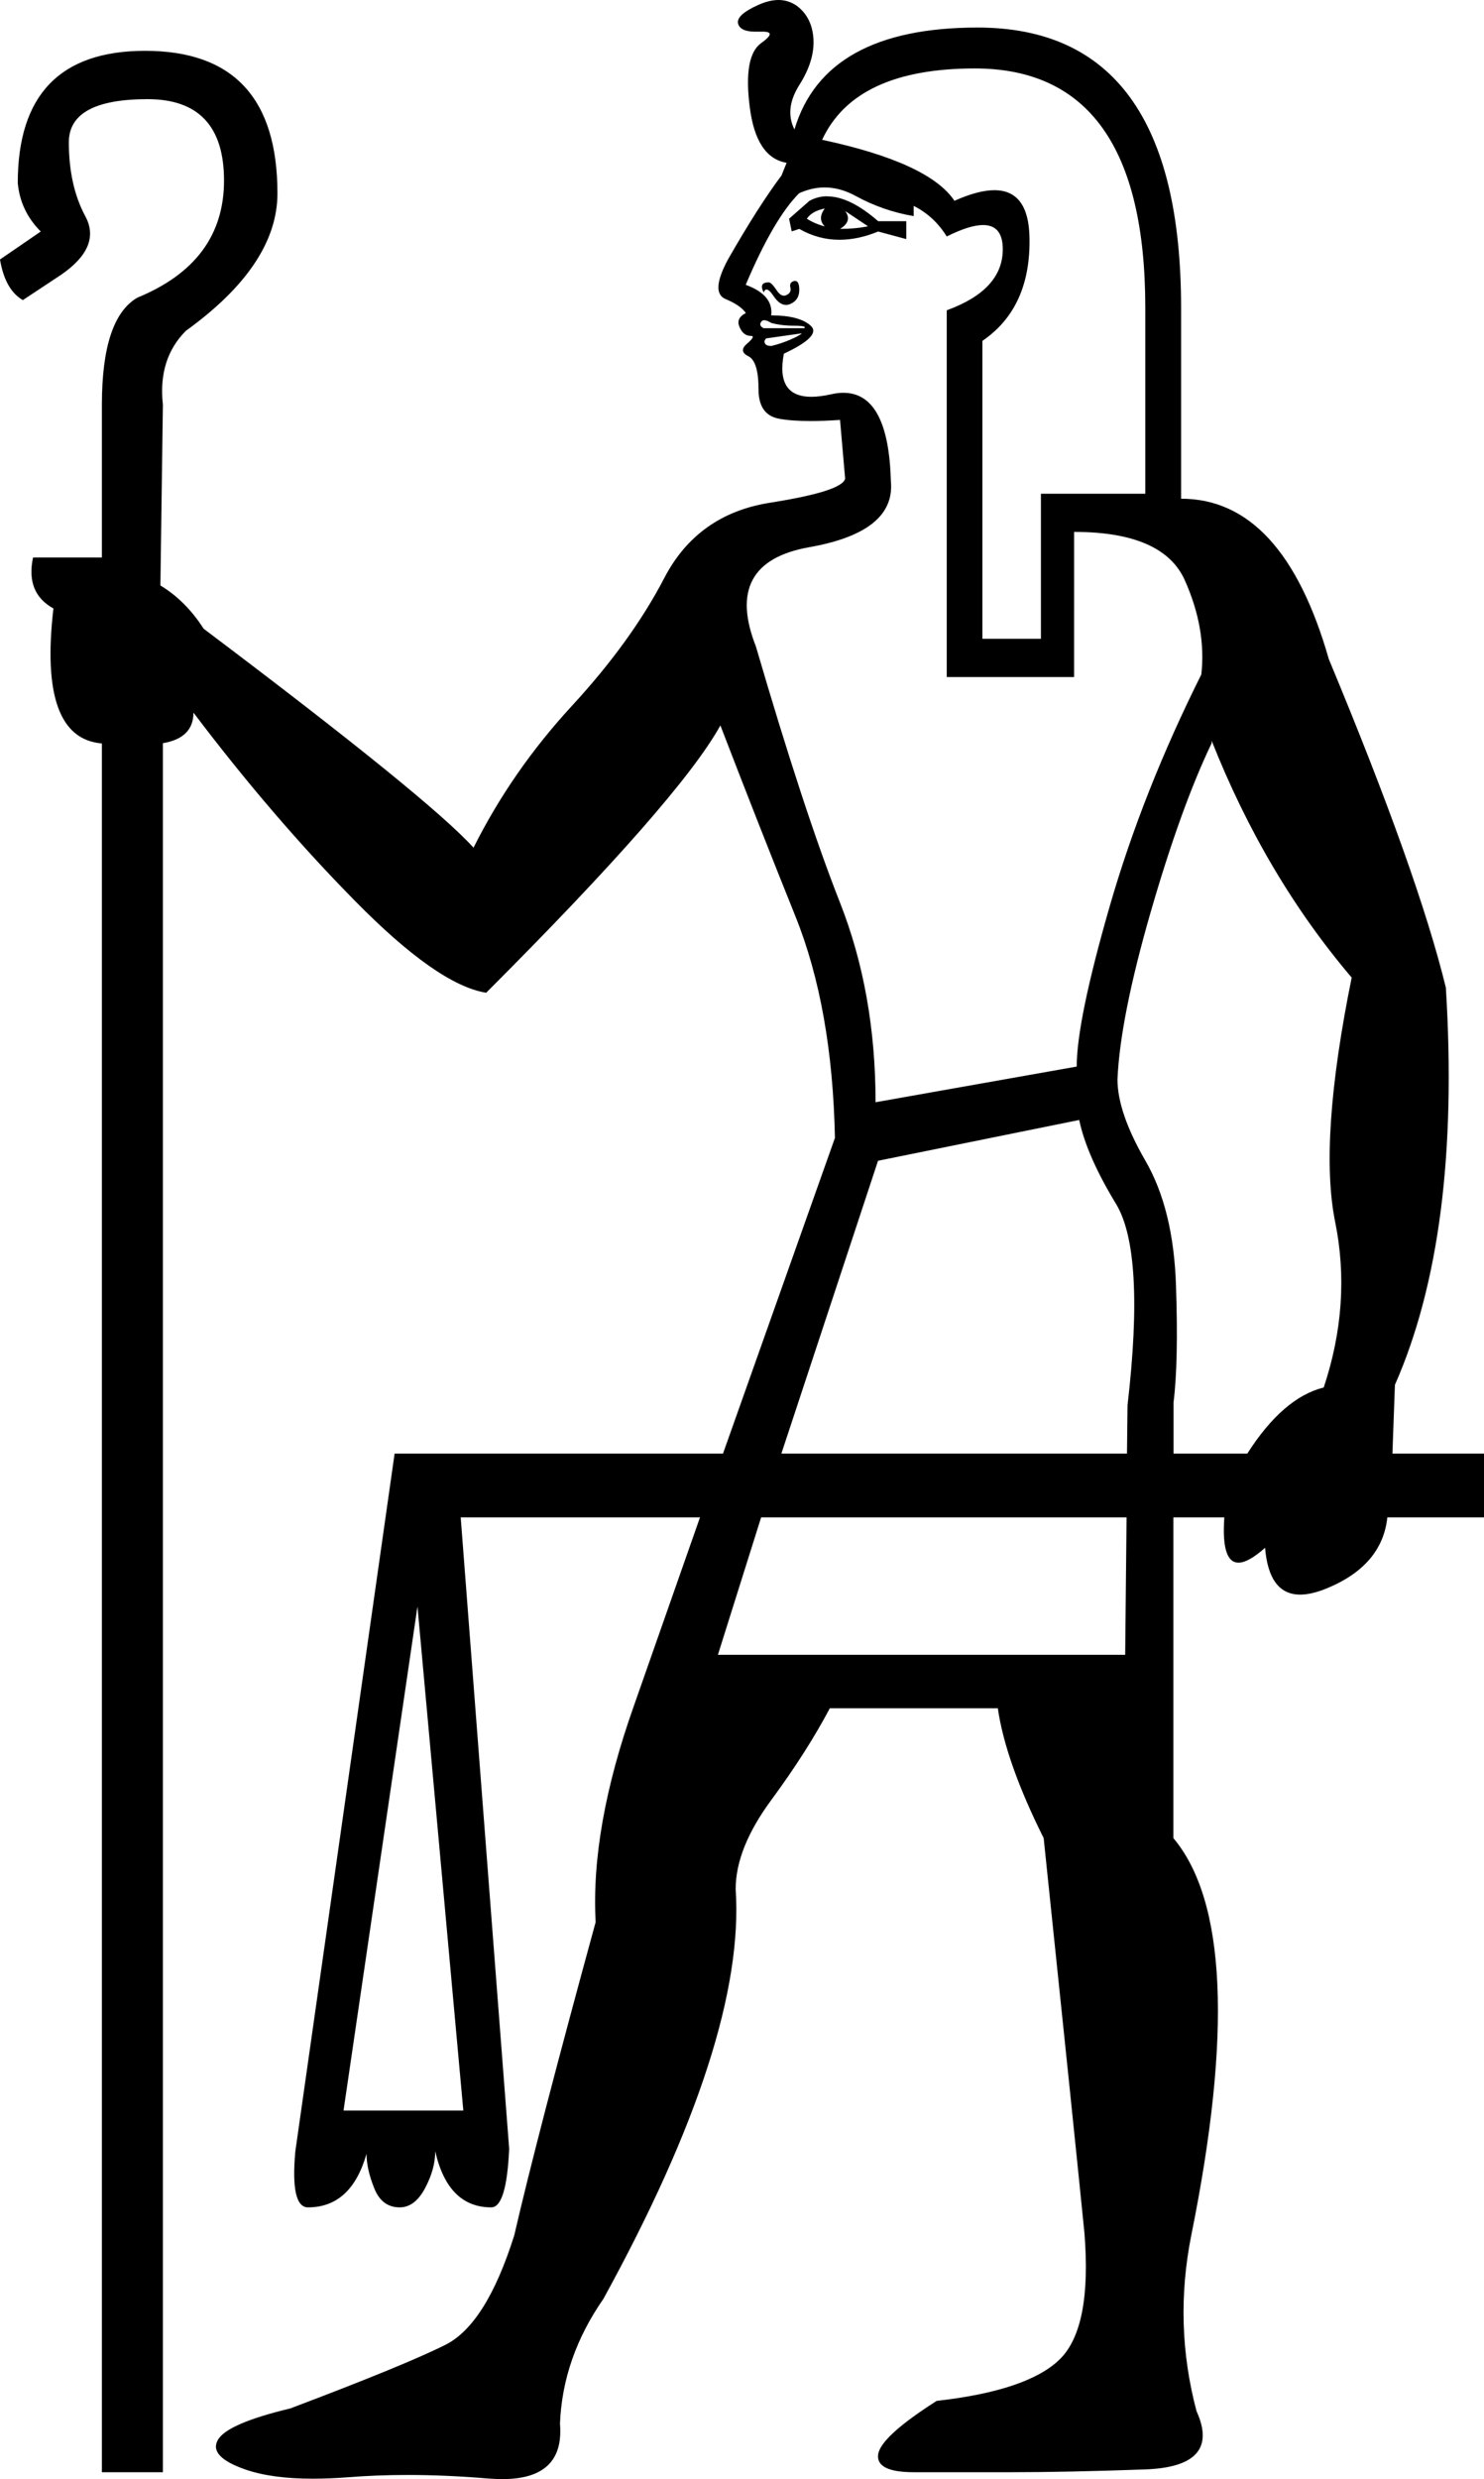 <svg xmlns="http://www.w3.org/2000/svg" width="10.778" height="18"><path d="M5.99 1.514q-.055.074 0 .13-.074-.02-.13-.056.038-.056.13-.074Zm.148.018.166.111q-.092.019-.203.019.092-.056.037-.13Zm-.129-.107q-.069 0-.13.033l-.148.13.019.092.055-.018q.138.079.292.079.135 0 .281-.06l.204.055v-.13h-.204q-.207-.18-.369-.18Zm-.233.615h-.008q-.037.01-.028.047.01.037-.027.055-.01.005-.019.005-.028 0-.055-.042-.037-.055-.056-.055-.037 0-.046.018-.01.019.01.056.007-.022.02-.022.02 0 .053.05.042.062.089.062.015 0 .031-.007.065-.028.065-.102 0-.065-.03-.065Zm-.226.285q.02 0 .052.02.074.02.166.02.093 0 .074.018h-.296q-.037-.019-.018-.046.008-.012.022-.012Zm.274.095q-.019.018-.084.046-.064.028-.138.046-.037 0-.046-.018-.01-.019.009-.037l.259-.037ZM7.08.497q1.238 0 1.238 1.738v1.35h-.758v1.053h-.425V2.475q.352-.24.342-.749-.006-.345-.255-.345-.118 0-.29.077-.185-.277-.961-.443.24-.518 1.109-.518Zm-1.091.864q.111 0 .222.06.203.111.425.148v-.074q.148.074.24.222.166-.083.264-.083.143 0 .143.176 0 .295-.407.443v2.663h.925V3.862q.647 0 .804.351.157.351.12.684-.425.85-.665 1.682-.24.832-.24 1.165l-1.461.259q0-.795-.259-1.451-.259-.657-.61-1.858-.24-.61.388-.721.629-.111.592-.481-.017-.64-.345-.64-.042 0-.09.011-.08.018-.142.018-.26 0-.2-.313.278-.13.194-.204-.083-.074-.286-.074.018-.148-.185-.222.203-.48.388-.665.093-.042.185-.042Zm1.849 6.771q.055.26.268.61.212.352.083 1.461l-.004.351h-2.51l.702-2.126 1.46-.296ZM8.8 5.378q.388.98 1.017 1.72-.24 1.182-.12 1.774.12.592-.083 1.202-.296.074-.555.48h-.536v-.37q.037-.295.018-.85-.018-.554-.222-.906-.203-.351-.203-.591.019-.444.24-1.211.222-.768.444-1.23v-.018Zm-.618 5.639-.01.998H5.214l.314-.998Zm-5.15.647.333 3.66h-.87l.537-3.66ZM5.654 0q-.066 0-.145.035-.166.074-.148.138.017.057.125.057L5.519.23h.023q.103 0-.014.083-.13.093-.083.462.046.37.268.407l-.037.092q-.167.222-.389.61-.129.24-.018.287.11.046.148.102-.074.037-.046.101.027.065.083.065.037 0-.028.056-.065.055.01.092.073.037.073.24 0 .185.148.213.089.017.231.017.095 0 .213-.008l.037.426q-.019.092-.545.175-.527.083-.768.546-.24.462-.675.933-.434.472-.711 1.026-.315-.351-1.96-1.59-.13-.203-.314-.314l.018-1.313q-.037-.332.167-.536.665-.48.665-.998 0-1.035-.961-1.035-.925 0-.925.96.019.204.167.352L0 1.884q.037.221.166.295l.278-.184q.296-.204.175-.426Q.5 1.347.5 1.033.5.72 1.072.72q.555 0 .555.591 0 .592-.629.85-.258.149-.258.777v1.11h-.5q-.055.258.148.37-.11.942.352.98v12.552h.443V5.396q.222-.037.222-.222.573.758 1.174 1.368.6.61.952.666 1.405-1.405 1.701-1.941.277.72.545 1.386.268.666.287 1.609l-.813 2.292H2.866l-.721 5.066q-.037.407.092.407.314 0 .425-.389 0 .111.056.25.055.139.185.139.11 0 .184-.139t.074-.268q.093.407.407.407.111 0 .13-.426l-.352-4.584h1.738l-.48 1.368q-.315.887-.278 1.571-.425 1.553-.591 2.274-.204.647-.5.795-.295.148-1.127.462-.463.111-.527.231-.065.12.203.213.192.066.487.066.118 0 .253-.01.21-.017.435-.017.283 0 .59.026.053.004.1.004.452 0 .418-.402.019-.48.315-.906 1.035-1.885.961-2.976 0-.296.259-.647.259-.352.425-.666h1.22q.056.388.333.943.222 2.126.296 2.866.055.684-.176.915-.231.23-.897.305-.406.259-.425.388-.018.13.26.13h.702q.406 0 .97-.02.564-.018.38-.424-.167-.629-.038-1.276.444-2.2-.13-2.884V11.017h.37q-.023.329.103.329.072 0 .193-.108.028.34.255.34.081 0 .19-.044.406-.166.443-.517h.702v-.463h-.665l.018-.499q.481-1.09.37-2.884-.203-.832-.85-2.385-.333-1.165-1.073-1.165V2.235Q8.578.2 7.1.2q-1.109 0-1.33.74-.075-.148.036-.324.111-.175.102-.333-.01-.157-.12-.24Q5.727 0 5.654 0Z" style="fill:#000;stroke:none"/></svg>